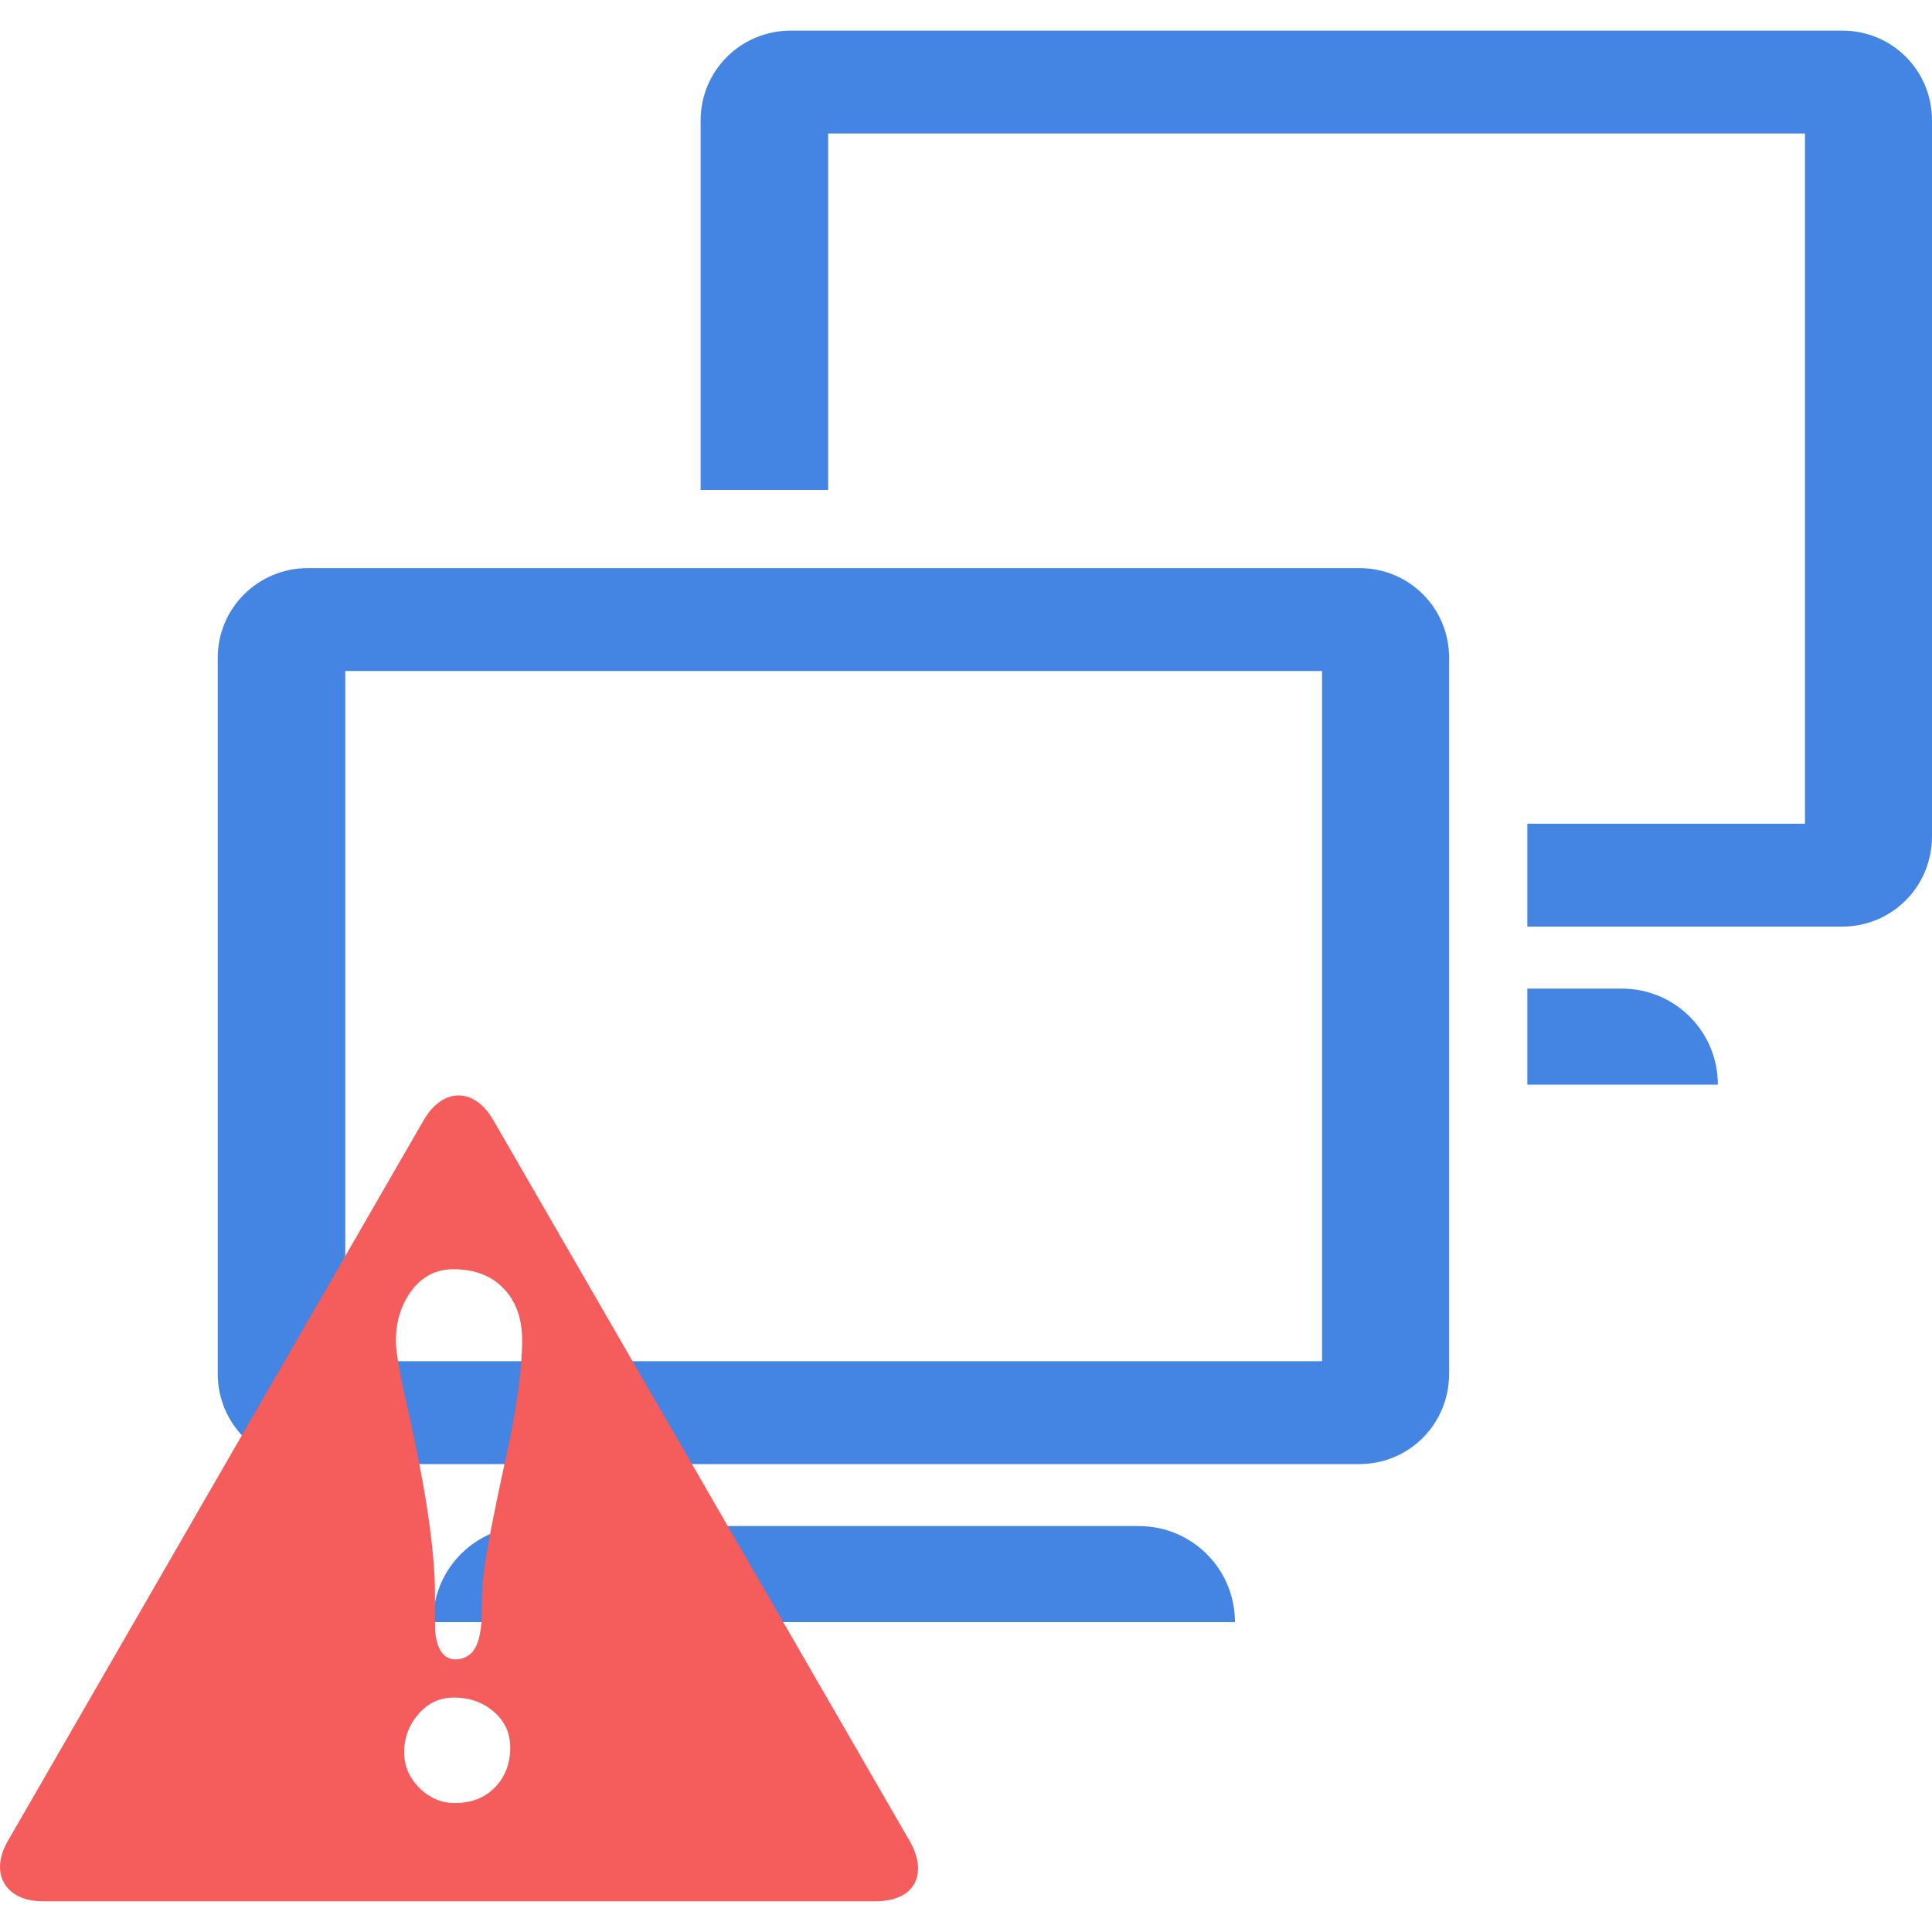 <svg width="20" height="20" viewBox="0 0 20 20" fill="none" xmlns="http://www.w3.org/2000/svg">
<g clip-path="url(#clip0_88_433)">
<path d="M8.187 0.317C7.67 0.317 7.253 0.73 7.253 1.247V5.072H8.573V1.382H18.685V8.527H15.811V9.592H19.071C19.588 9.592 20 9.175 20 8.658V1.247C20 0.73 19.588 0.317 19.071 0.317H8.187ZM3.188 5.881C2.672 5.881 2.254 6.294 2.254 6.81V14.222C2.254 14.739 2.672 15.156 3.188 15.156H14.072C14.589 15.156 15.001 14.739 15.001 14.222V12.923V11.228V10.234V9.592V8.527V6.887V6.81C15.001 6.294 14.589 5.881 14.072 5.881H9.068H8.573H7.253H6.78H3.188ZM3.574 6.946H13.686V14.091H3.574V6.946ZM15.811 10.234V11.228H17.783C17.783 10.678 17.339 10.234 16.789 10.234H15.811ZM5.471 15.798C4.92 15.798 4.482 16.242 4.482 16.792H12.784C12.784 16.242 12.34 15.798 11.79 15.798H5.471Z" fill="#4484E3"/>
<path d="M4.741 11.34C4.611 11.343 4.481 11.431 4.386 11.596L0.08 19.06C-0.114 19.396 0.06 19.682 0.441 19.682H9.06C9.497 19.682 9.6 19.374 9.418 19.06L5.107 11.596C5.005 11.419 4.872 11.337 4.741 11.34ZM4.694 13.139C4.915 13.139 5.089 13.207 5.215 13.34C5.342 13.473 5.405 13.65 5.405 13.873C5.405 14.179 5.348 14.596 5.23 15.123C5.097 15.73 5.02 16.144 4.998 16.367C4.992 16.508 4.987 16.65 4.984 16.793C4.969 16.984 4.921 17.101 4.835 17.146C4.803 17.166 4.763 17.178 4.715 17.178C4.6 17.178 4.529 17.086 4.506 16.906C4.504 16.888 4.503 16.754 4.503 16.506C4.503 16.049 4.406 15.395 4.211 14.54C4.135 14.206 4.098 13.986 4.098 13.881C4.098 13.69 4.147 13.522 4.247 13.379C4.36 13.219 4.509 13.139 4.694 13.139H4.694ZM4.699 17.573C4.855 17.573 4.989 17.618 5.102 17.711C5.222 17.811 5.282 17.937 5.282 18.09C5.282 18.258 5.228 18.398 5.12 18.506C5.015 18.614 4.878 18.665 4.71 18.665C4.569 18.665 4.447 18.614 4.341 18.508C4.236 18.403 4.184 18.28 4.184 18.14C4.184 17.989 4.233 17.858 4.331 17.745C4.429 17.63 4.551 17.573 4.699 17.573Z" fill="#F55C5C"/>
</g>
<defs>
<clipPath id="clip0_88_433">
<rect width="20" height="20" fill="white"/>
</clipPath>
</defs>
</svg>
